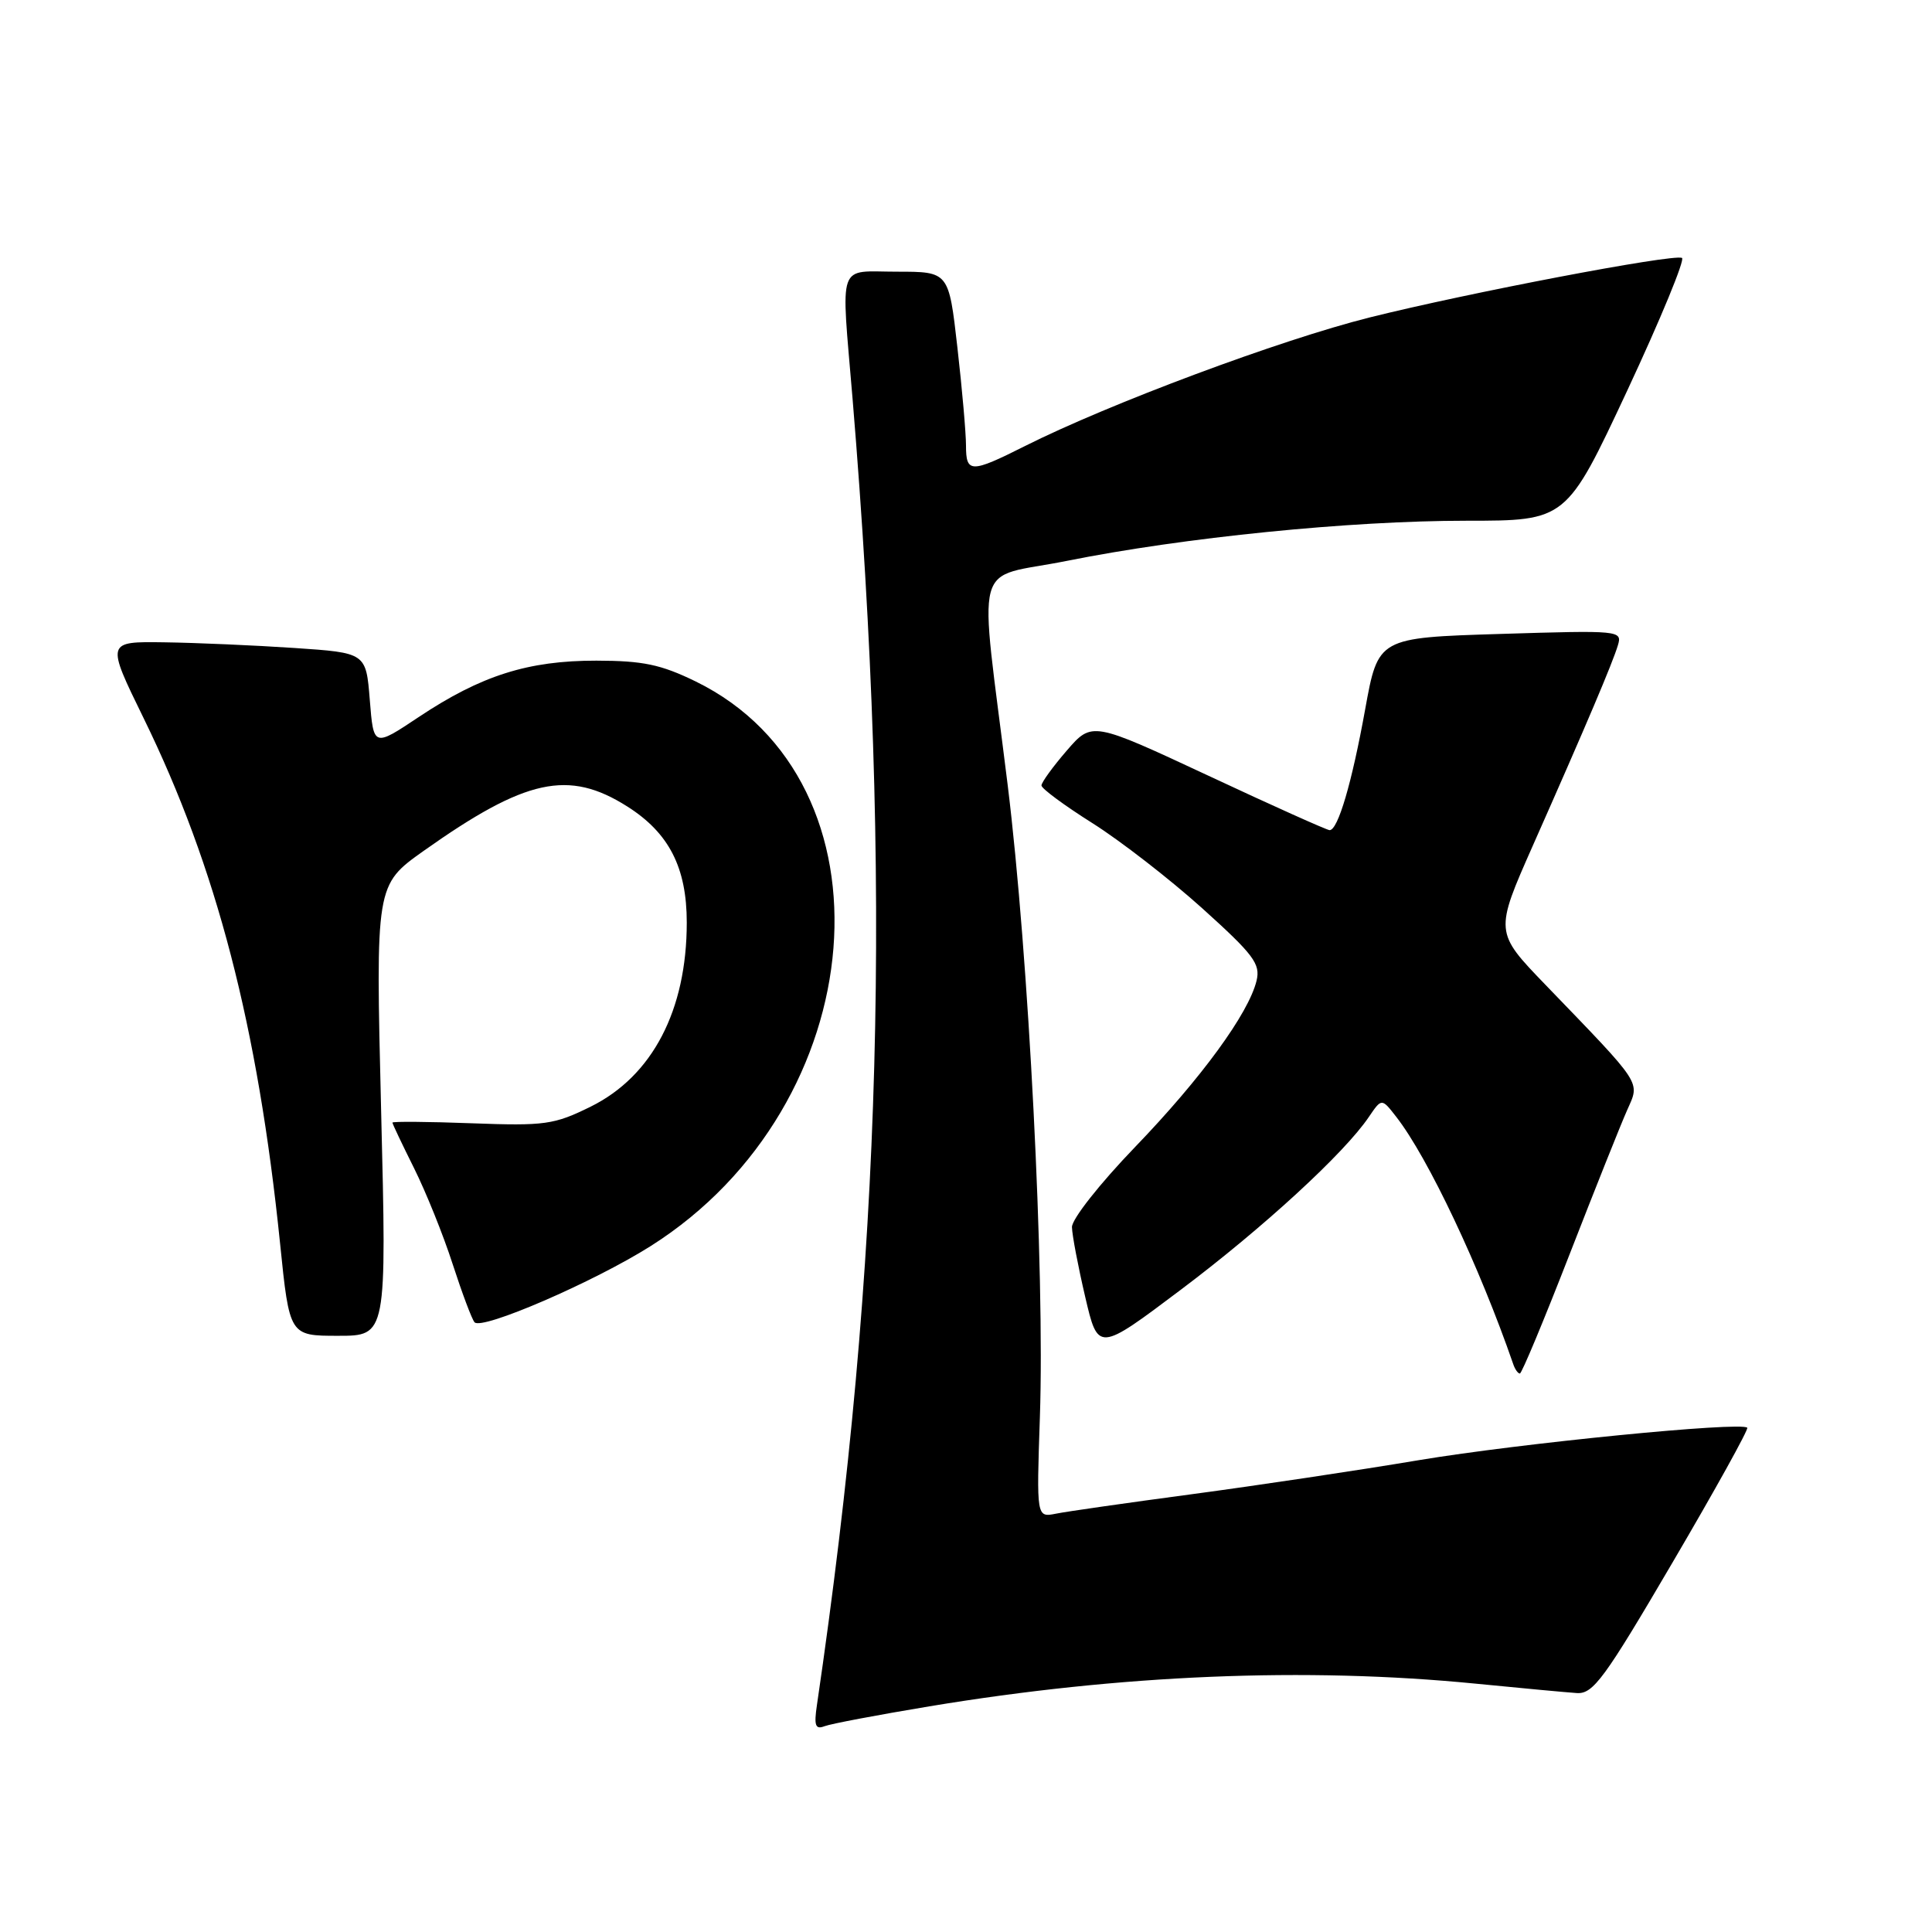 <?xml version="1.0" encoding="UTF-8" standalone="no"?>
<!DOCTYPE svg PUBLIC "-//W3C//DTD SVG 1.1//EN" "http://www.w3.org/Graphics/SVG/1.1/DTD/svg11.dtd" >
<svg xmlns="http://www.w3.org/2000/svg" xmlns:xlink="http://www.w3.org/1999/xlink" version="1.1" viewBox="0 0 256 256">
 <g >
 <path fill="currentColor"
d=" M 123.14 226.10 C 148.50 221.89 173.03 220.88 195.50 223.09 C 201.55 223.69 207.60 224.25 208.94 224.34 C 211.10 224.48 212.59 222.45 221.63 207.02 C 227.27 197.41 231.72 189.38 231.52 189.18 C 230.68 188.35 201.42 191.24 188.00 193.48 C 180.03 194.82 166.53 196.84 158.00 197.98 C 149.47 199.12 141.34 200.28 139.92 200.57 C 137.34 201.08 137.34 201.08 137.79 187.77 C 138.45 168.52 136.31 126.59 133.52 104.00 C 129.70 73.08 128.70 76.86 141.36 74.32 C 156.86 71.21 178.87 69.00 194.28 69.00 C 207.55 69.00 207.55 69.00 215.62 51.75 C 220.05 42.26 223.31 34.35 222.87 34.17 C 221.55 33.65 194.54 38.80 181.50 42.06 C 169.68 45.02 146.98 53.49 135.78 59.12 C 128.64 62.71 128.00 62.70 128.00 59.04 C 128.00 57.41 127.49 51.56 126.86 46.04 C 125.72 36.00 125.72 36.00 118.86 36.00 C 110.85 36.00 111.43 34.32 112.97 52.84 C 118.27 116.82 116.90 167.02 108.25 225.91 C 107.84 228.66 108.04 229.20 109.26 228.73 C 110.09 228.41 116.34 227.23 123.14 226.10 Z  M 207.96 166.25 C 211.33 157.59 214.77 148.97 215.60 147.11 C 217.31 143.24 217.81 144.00 204.79 130.50 C 198.04 123.50 198.04 123.50 203.13 112.00 C 210.21 96.03 213.68 87.84 214.38 85.50 C 214.97 83.54 214.63 83.51 198.80 84.00 C 182.61 84.50 182.61 84.50 180.89 94.00 C 179.13 103.74 177.29 110.00 176.18 110.00 C 175.84 110.00 168.61 106.76 160.13 102.79 C 144.70 95.59 144.70 95.59 141.35 99.46 C 139.51 101.59 138.00 103.67 138.00 104.08 C 138.00 104.49 141.04 106.73 144.75 109.07 C 148.46 111.41 155.01 116.49 159.31 120.36 C 166.12 126.50 167.04 127.72 166.50 129.95 C 165.45 134.29 159.16 142.90 150.39 152.00 C 145.72 156.85 142.02 161.54 142.04 162.60 C 142.06 163.65 142.85 167.80 143.79 171.82 C 145.50 179.15 145.50 179.15 156.50 170.87 C 167.41 162.66 178.14 152.80 181.38 148.00 C 183.08 145.50 183.08 145.50 185.02 148.00 C 189.22 153.39 196.05 167.84 200.51 180.75 C 200.74 181.44 201.14 182.00 201.39 182.00 C 201.64 182.00 204.59 174.91 207.96 166.25 Z  M 50.50 147.13 C 49.77 117.27 49.77 117.27 56.13 112.75 C 69.67 103.16 75.34 101.93 83.13 106.87 C 88.65 110.37 91.00 114.96 91.00 122.24 C 91.00 133.87 86.44 142.60 78.26 146.64 C 73.41 149.03 72.21 149.20 62.51 148.84 C 56.73 148.62 52.00 148.59 52.00 148.75 C 52.00 148.92 53.29 151.63 54.86 154.78 C 56.43 157.93 58.74 163.65 59.98 167.50 C 61.23 171.35 62.53 174.82 62.88 175.21 C 63.85 176.29 78.69 169.87 86.22 165.11 C 115.80 146.40 119.22 103.53 92.19 90.30 C 87.57 88.05 85.21 87.55 79.03 87.54 C 69.98 87.53 63.76 89.50 55.50 95.00 C 49.50 99.00 49.50 99.00 49.00 92.75 C 48.50 86.50 48.50 86.50 39.00 85.86 C 33.77 85.51 26.03 85.17 21.78 85.11 C 14.06 85.00 14.06 85.00 19.03 95.16 C 28.70 114.92 34.17 136.01 37.11 164.75 C 38.36 177.00 38.36 177.00 44.80 177.00 C 51.24 177.00 51.24 177.00 50.50 147.13 Z "/>
</g>
</svg>